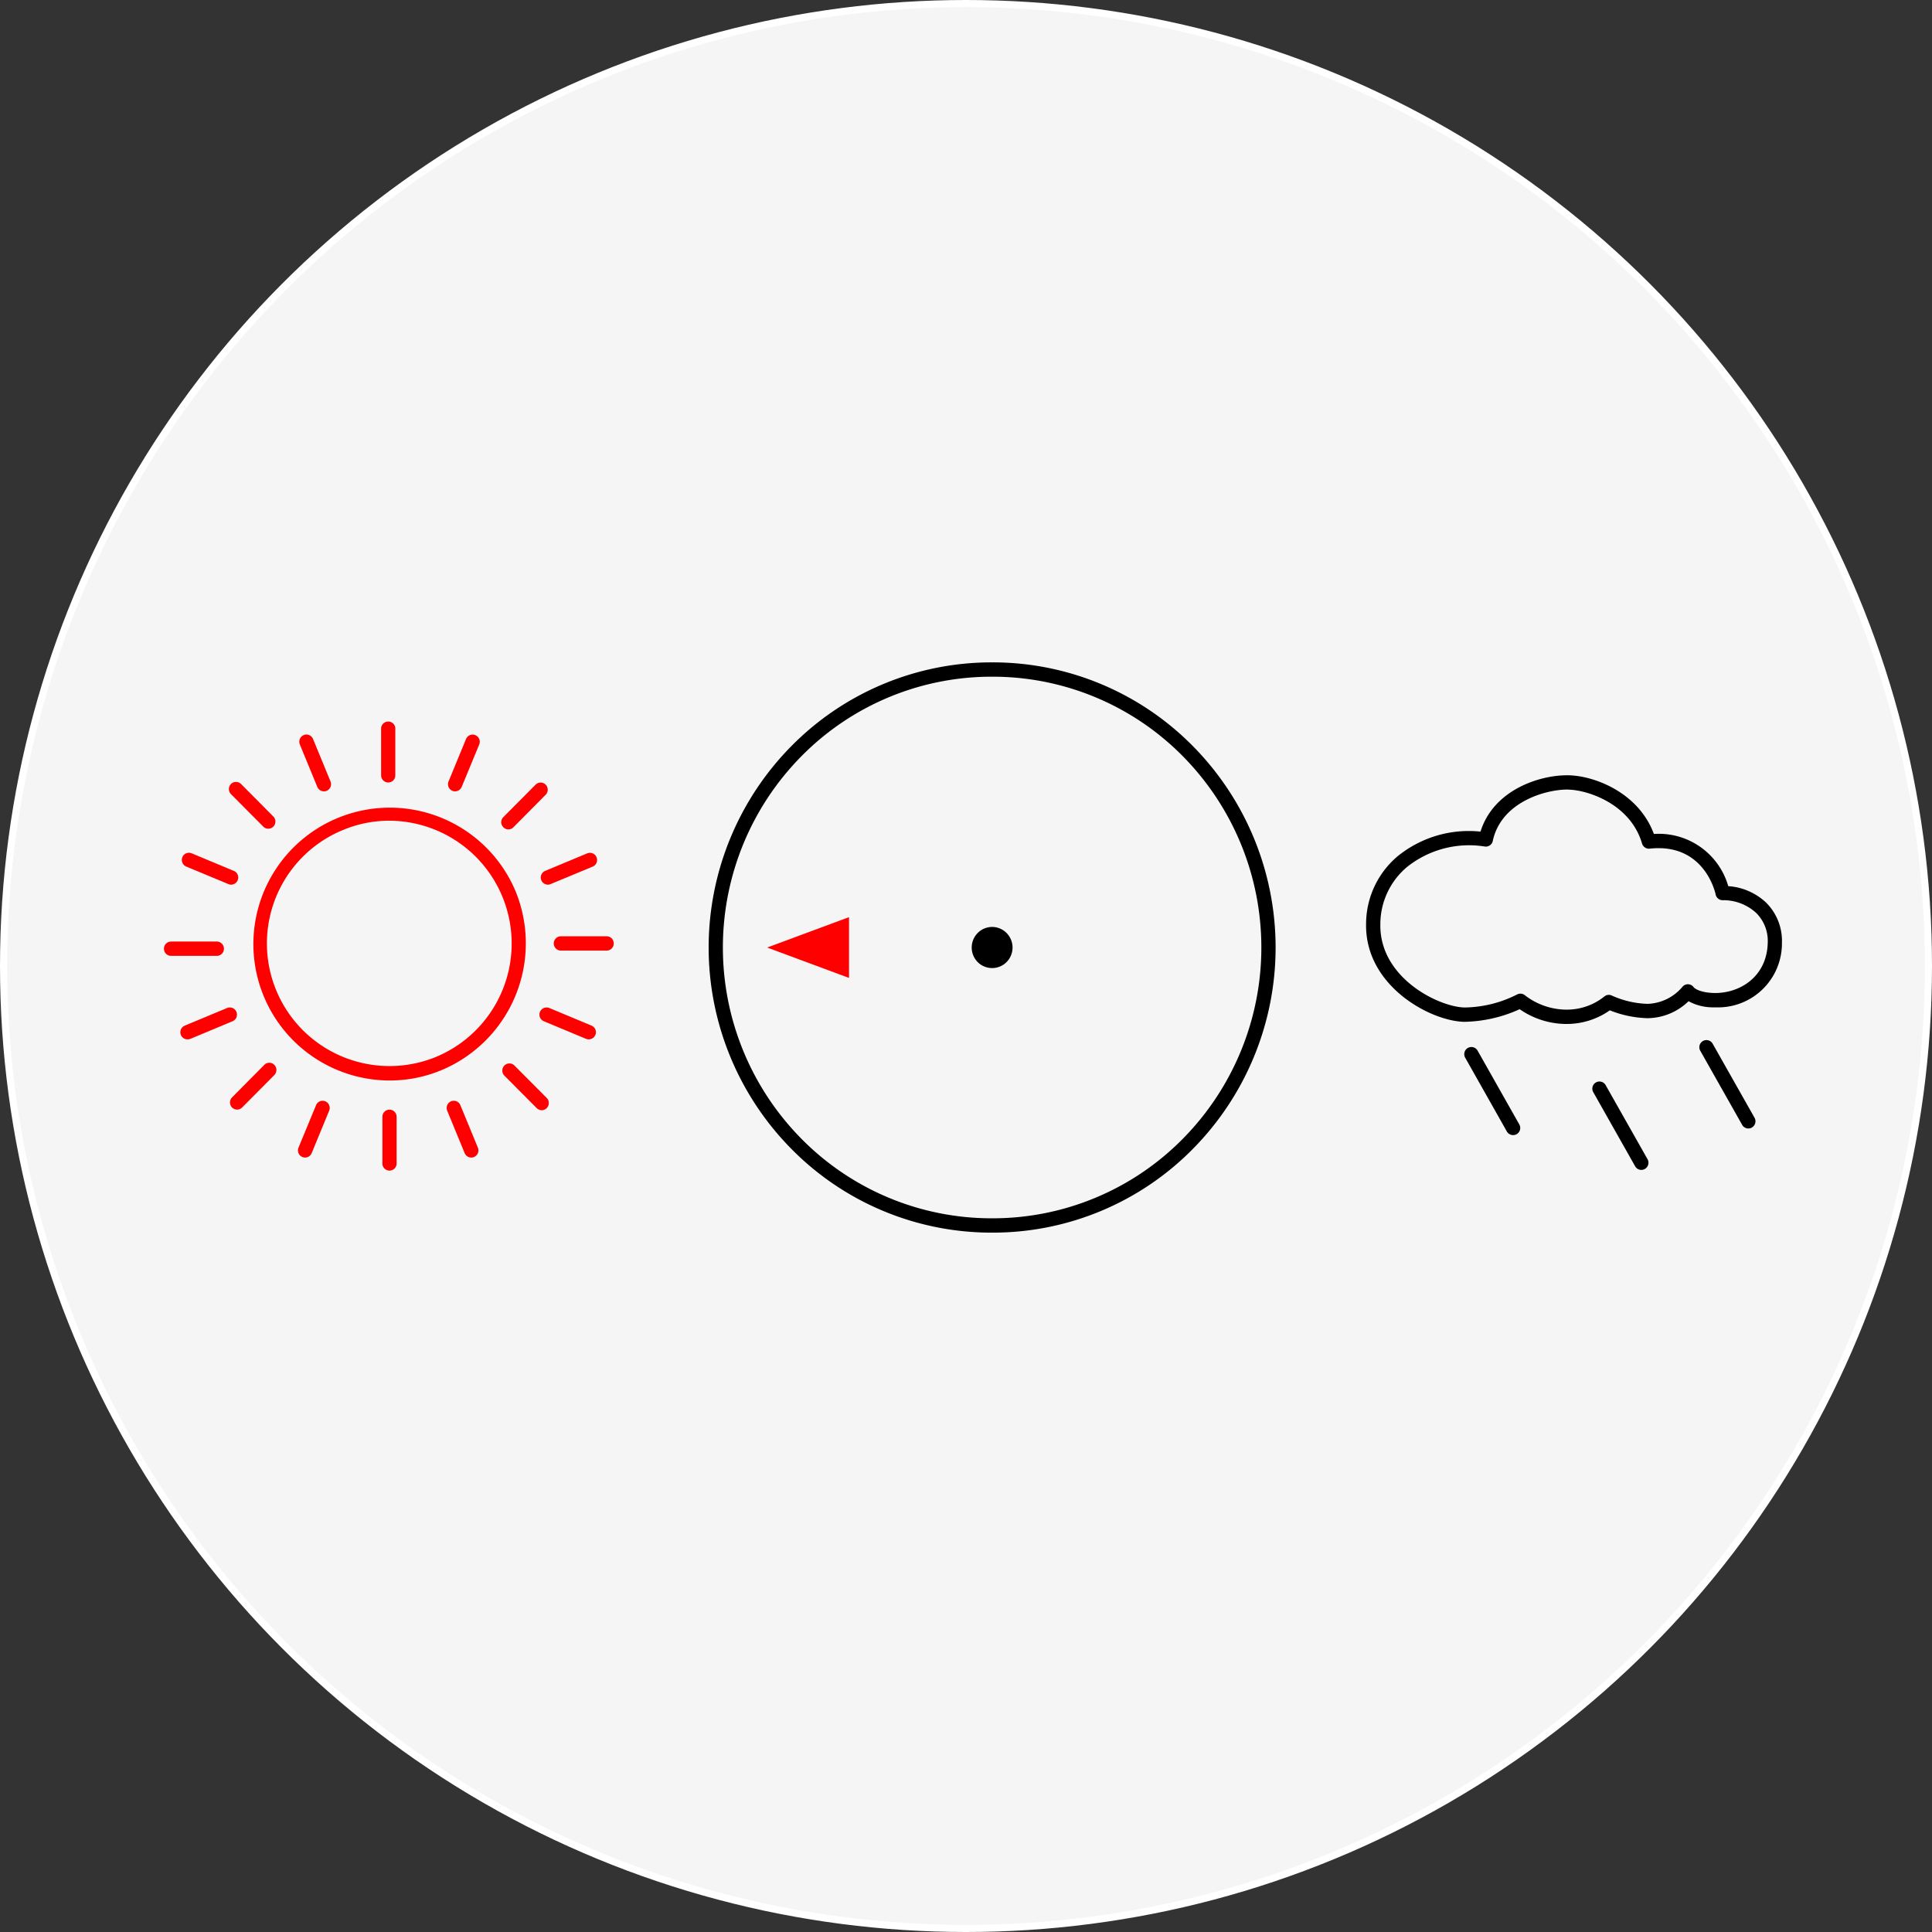 <svg id="weather" xmlns="http://www.w3.org/2000/svg" width="271" height="271" viewBox="0 0 271 271"><rect x="0" y="0" width="271" height="271" fill="#333333" stroke="none"/><defs><style>.cls-1{fill:#f5f5f5;stroke:#fff;stroke-width:1px}.cls-2,.cls-3{fill-rule:evenodd}.cls-3{fill:red}</style></defs><circle id="base" class="cls-1" cx="135.5" cy="135.5" r="135"/><path class="cls-2" d="M1394.7 5165.58a8.583 8.583 0 0 0-5.28-2.28 10.13 10.13 0 0 0-10.43-7.32c-2.16-5.84-8.38-8.16-11.94-8.23-3.99-.09-10.55 2.01-12.38 7.9a15.831 15.831 0 0 0-11.62 3.45 12.44 12.44 0 0 0-4.43 9.47c-.18 8.71 9 13.66 13.77 13.76a19.49 19.49 0 0 0 7.77-1.77 11.6 11.6 0 0 0 6.35 2.07h.23a10.527 10.527 0 0 0 6.07-1.91 15.332 15.332 0 0 0 5.26 1.1 8.359 8.359 0 0 0 5.78-2.38 7.158 7.158 0 0 0 3.58.86h.24a8.965 8.965 0 0 0 9.28-9.05 7.558 7.558 0 0 0-2.25-5.67zm-7.22 12.71c-2.21-.05-2.87-.77-2.88-.77a1.01 1.01 0 0 0-.79-.46 1 1 0 0 0-.84.39 6.675 6.675 0 0 1-4.86 2.36 13.124 13.124 0 0 1-4.99-1.15.985.985 0 0 0-1.12.15 8.4 8.4 0 0 1-5.27 1.81h-.18a9.611 9.611 0 0 1-5.62-1.99 1 1 0 0 0-1.12-.14 16.694 16.694 0 0 1-7.37 1.83c-3.61-.07-11.98-4.15-11.82-11.71a10.487 10.487 0 0 1 3.72-7.98 13.951 13.951 0 0 1 10.93-2.89.991.991 0 0 0 1.12-.78c1.18-5.49 7.44-7.21 10.45-7.21a.808.808 0 0 1 .16.01c2.67.05 8.7 1.98 10.33 7.57a1.008 1.008 0 0 0 1.07.71c7.75-.85 9.24 6.35 9.25 6.42a1 1 0 0 0 .96.81 6.822 6.822 0 0 1 4.7 1.76 5.523 5.523 0 0 1 1.65 4.18c-.1 4.75-3.84 7.12-7.48 7.08zm-15.24 12.95a1 1 0 1 0-1.73 1l5.85 10.35a.984.984 0 0 0 .87.51.947.947 0 0 0 .49-.13 1.011 1.011 0 0 0 .38-1.37zm-17.98-4.87a1 1 0 1 0-1.74.99l5.85 10.36a1.013 1.013 0 0 0 1.37.37 1.006 1.006 0 0 0 .37-1.37zm32.99-.94a1 1 0 1 0-1.73 1l5.85 10.35a.984.984 0 0 0 .87.51.947.947 0 0 0 .49-.13 1.011 1.011 0 0 0 .38-1.37zm-101.08-53.52h-.01a39.424 39.424 0 0 0-28.13 11.72 40.192 40.192 0 0 0 .01 56.56 39.409 39.409 0 0 0 28.12 11.71h.01a39.383 39.383 0 0 0 28.13-11.72 40.192 40.192 0 0 0-.01-56.56 39.409 39.409 0 0 0-28.12-11.71zm26.72 66.85a37.434 37.434 0 0 1-26.72 11.13h-.01a37.443 37.443 0 0 1-26.71-11.12 38.176 38.176 0 0 1-.01-53.72 37.434 37.434 0 0 1 26.72-11.13h.01a37.46 37.46 0 0 1 26.71 11.12 38.186 38.186 0 0 1 .01 53.72zm-28.75-28.89a2.9 2.9 0 0 0 0 4.08 2.861 2.861 0 0 0 4.05 0 2.9 2.9 0 0 0 0-4.08 2.843 2.843 0 0 0-4.05 0z" transform="translate(-1147 -5039)"/><path id="Shape_18_copy" data-name="Shape 18 copy" class="cls-3" d="M1219.33 5164.04a19.135 19.135 0 1 0-17.67 26.52 18.886 18.886 0 0 0 7.24-1.44 19.289 19.289 0 0 0 10.43-25.08zm-11.19 23.22a17.2 17.2 0 0 1-13-31.85 16.832 16.832 0 0 1 6.48-1.29 17.226 17.226 0 0 1 6.52 33.14zm23.95-16.93h-6.41a1.005 1.005 0 0 0 0 2.01h6.41a1.005 1.005 0 0 0 0-2.01zm-9.16-7.86a.992.992 0 0 0 .92.62.838.838 0 0 0 .38-.08l5.93-2.46a1.007 1.007 0 0 0-.77-1.86l-5.92 2.47a1 1 0 0 0-.54 1.31zm-12.47-12.54a1.008 1.008 0 0 0 1.3-.55l2.46-5.95a1 1 0 0 0-1.85-.77l-2.45 5.95a1.007 1.007 0 0 0 .54 1.32zm7.85 5.41a.992.992 0 0 0 .71-.3l4.52-4.56a1.008 1.008 0 0 0 0-1.42 1 1 0 0 0-1.41 0l-4.53 4.56a1 1 0 0 0 .01 1.42.97.97 0 0 0 .7.3zm-16.85-6.58a.994.994 0 0 0 .99-1v-6.45a1 1 0 1 0-1.99 0v6.45a1 1 0 0 0 1 1zm-9.95.62a1 1 0 0 0 .93.62 1.058 1.058 0 0 0 .38-.07 1.015 1.015 0 0 0 .54-1.32l-2.45-5.95a1 1 0 0 0-1.31-.55 1.015 1.015 0 0 0-.54 1.32zm-7.58 5.57a.96.96 0 0 0 .7.29.982.982 0 0 0 .71-.29 1.008 1.008 0 0 0 0-1.42l-4.53-4.56a1 1 0 0 0-1.41 0 1.008 1.008 0 0 0 0 1.42zm-10.81 5.6l5.92 2.46a.838.838 0 0 0 .38.08.992.992 0 0 0 .92-.62 1 1 0 0 0-.54-1.31l-5.92-2.47a1 1 0 0 0-1.3.54 1.015 1.015 0 0 0 .54 1.32zm5.29 11.52a1 1 0 0 0-1-1H1171a1.005 1.005 0 0 0 0 2.01h6.41a1 1 0 0 0 1-1.01zm1.75 8.87a.993.993 0 0 0-1.3-.55l-5.93 2.47a1 1 0 0 0 .39 1.93 1.058 1.058 0 0 0 .38-.07l5.92-2.47a1 1 0 0 0 .54-1.31zm12.47 12.54a.993.993 0 0 0-1.3.55l-2.46 5.95a1 1 0 0 0 .54 1.31 1.087 1.087 0 0 0 .39.08 1.008 1.008 0 0 0 .92-.62l2.45-5.95a1.007 1.007 0 0 0-.54-1.32zm-8.56-5.11l-4.52 4.56a1.008 1.008 0 0 0 0 1.42 1 1 0 0 0 1.41 0l4.53-4.56a1.017 1.017 0 0 0-.01-1.42.978.978 0 0 0-1.41 0zm17.56 6.28a.994.994 0 0 0-.99 1v6.45a1 1 0 1 0 1.99 0v-6.45a1 1 0 0 0-1-1zm9.95-.62a1 1 0 0 0-1.31-.55 1.012 1.012 0 0 0-.54 1.32l2.45 5.95a1 1 0 0 0 .93.62.9.9 0 0 0 .38-.08 1 1 0 0 0 .54-1.31zm7.58-5.57a1 1 0 0 0-1.41 0 1.008 1.008 0 0 0 0 1.42l4.53 4.55a.992.992 0 0 0 .71.3.97.97 0 0 0 .7-.3 1.008 1.008 0 0 0 0-1.42zm10.81-5.6l-5.92-2.47a1 1 0 0 0-.76 1.86l5.92 2.47a1.008 1.008 0 0 0 1.3-.55 1 1 0 0 0-.54-1.31zm36.12-15.21l-11.48 4.26 11.48 4.26v-8.52z" transform="translate(-1147 -5039)"/></svg>